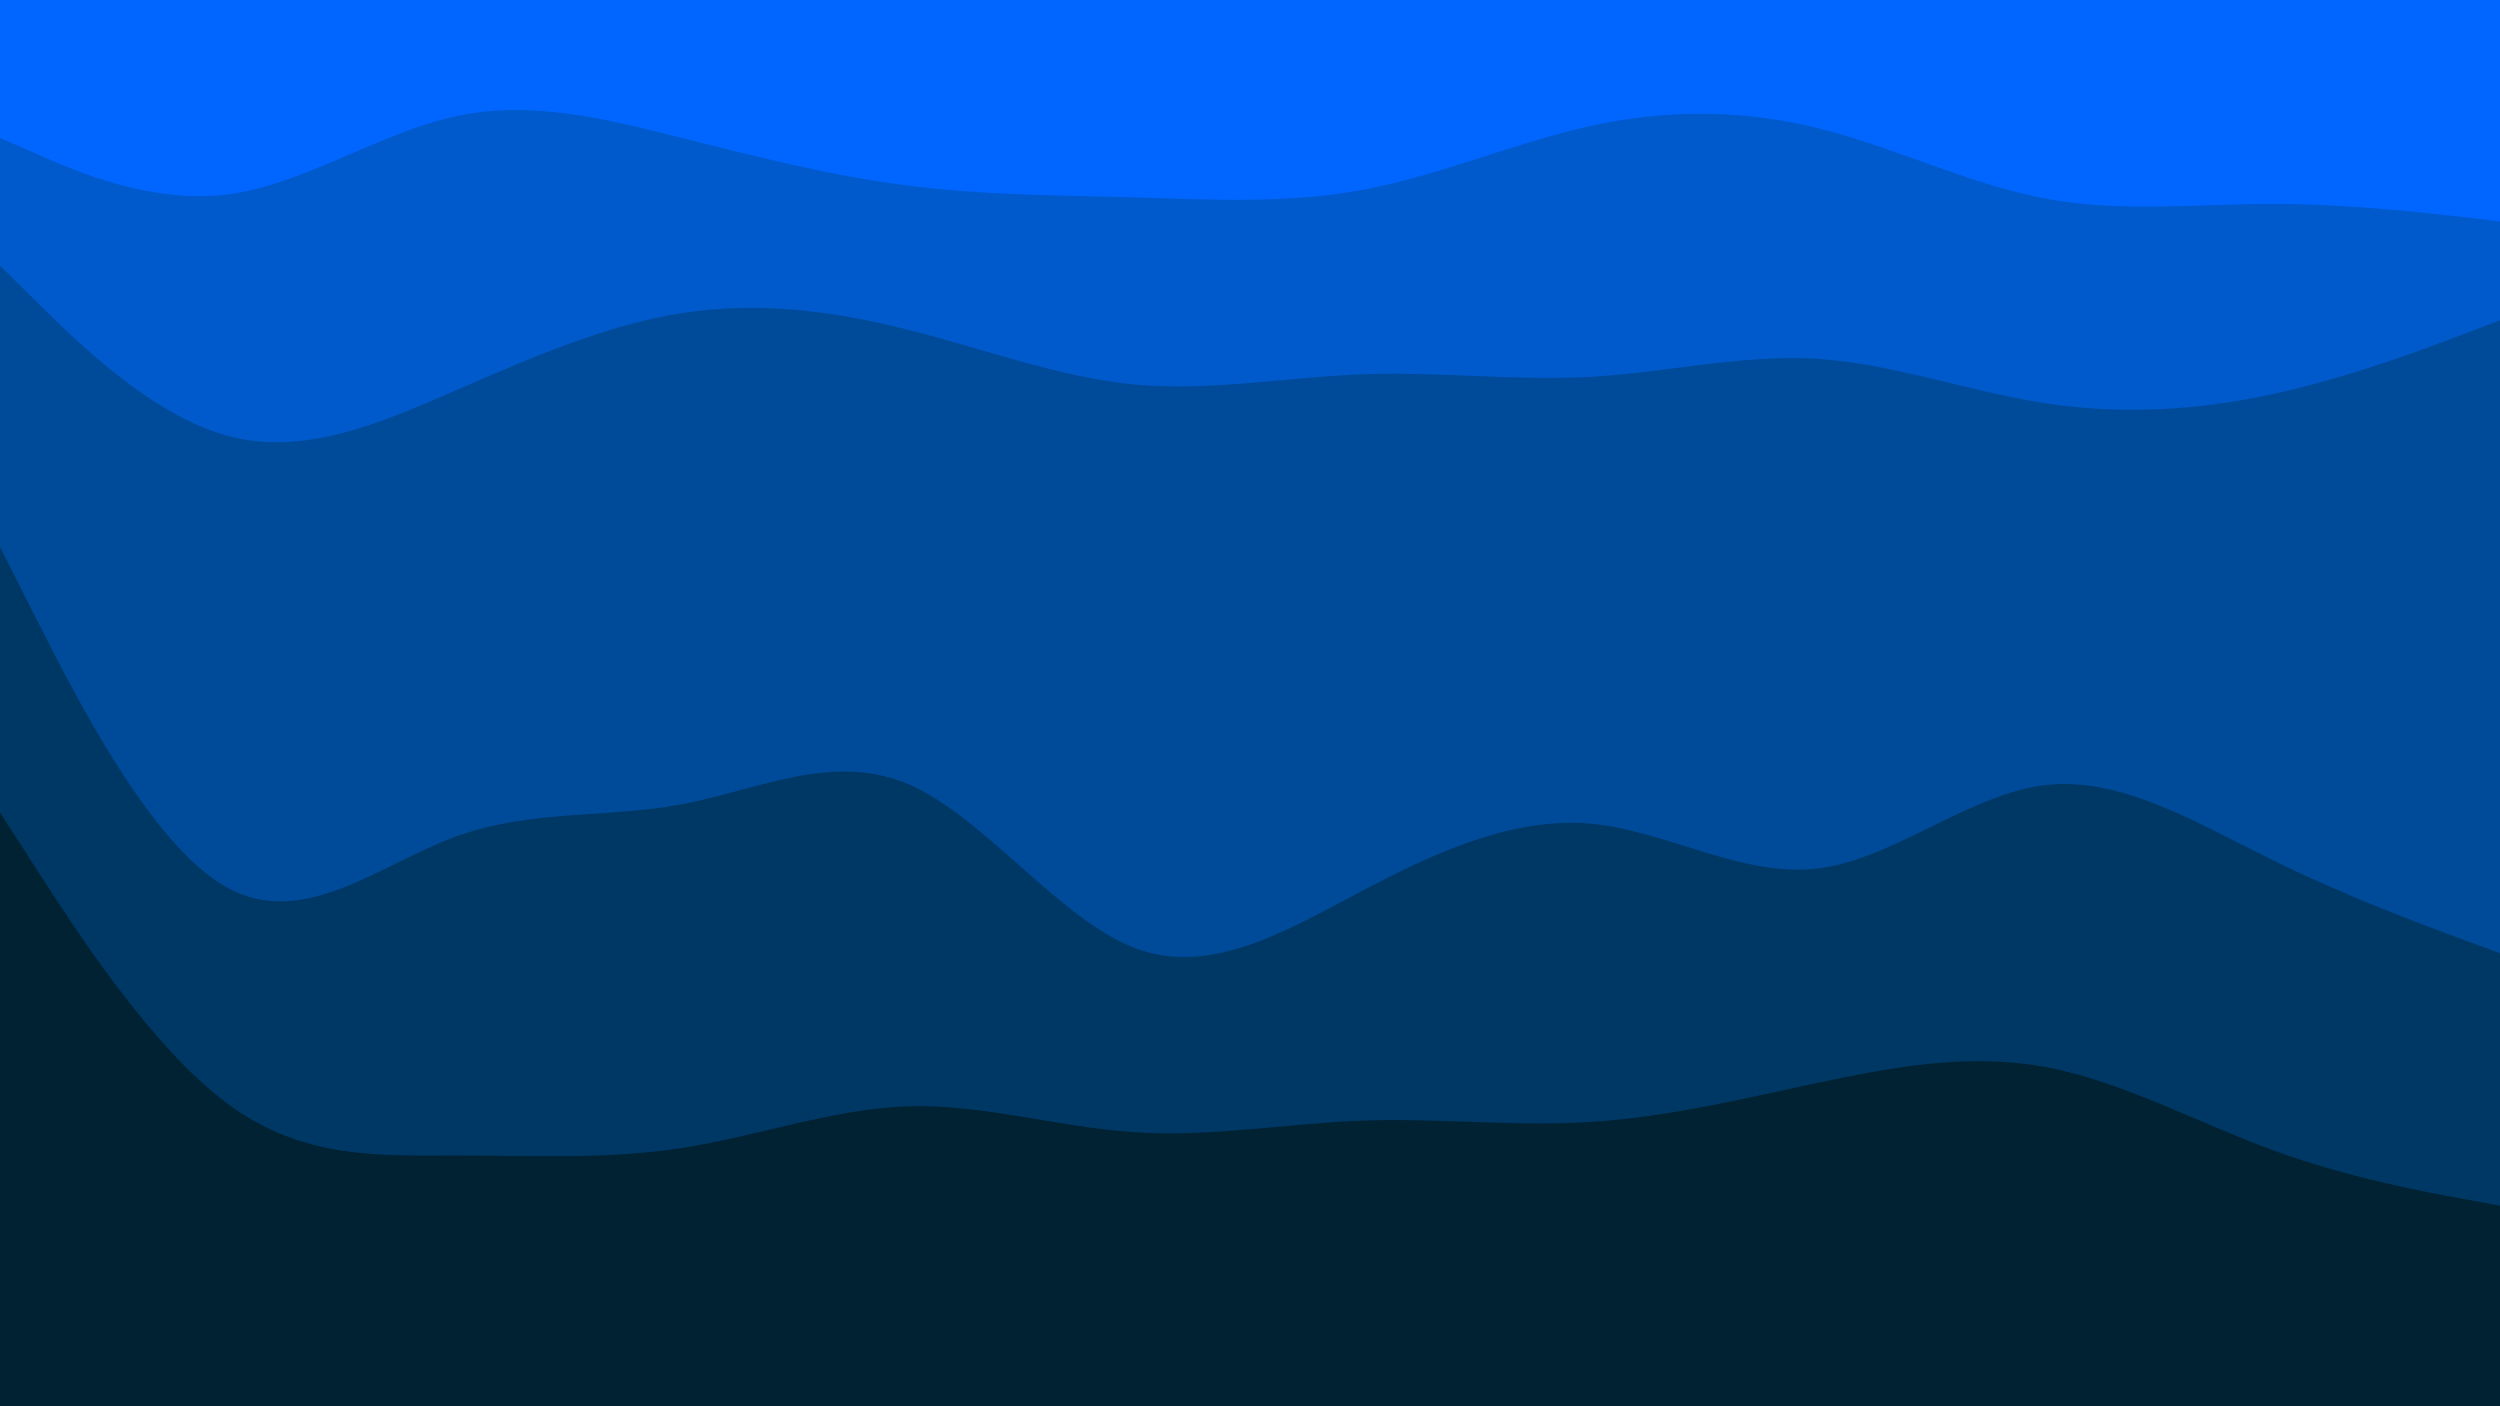 <svg id="visual" viewBox="0 0 960 540" width="960" height="540" xmlns="http://www.w3.org/2000/svg" xmlns:xlink="http://www.w3.org/1999/xlink" version="1.1"><path d="M0 55L14.5 61.3C29 67.7 58 80.3 87.2 76.7C116.3 73 145.7 53 174.8 46.7C204 40.3 233 47.7 262 55C291 62.3 320 69.7 349 73.3C378 77 407 77 436.2 77.8C465.3 78.7 494.7 80.3 523.8 74.8C553 69.3 582 56.7 611 50.3C640 44 669 44 698 51.2C727 58.3 756 72.7 785.2 78.2C814.3 83.7 843.7 80.3 872.8 80.3C902 80.3 931 83.7 945.5 85.3L960 87L960 0L945.5 0C931 0 902 0 872.8 0C843.7 0 814.3 0 785.2 0C756 0 727 0 698 0C669 0 640 0 611 0C582 0 553 0 523.8 0C494.7 0 465.3 0 436.2 0C407 0 378 0 349 0C320 0 291 0 262 0C233 0 204 0 174.8 0C145.7 0 116.3 0 87.2 0C58 0 29 0 14.5 0L0 0Z" fill="#0066ff"></path><path d="M0 104L14.5 118.3C29 132.7 58 161.3 87.2 169.3C116.3 177.3 145.7 164.7 174.8 152C204 139.3 233 126.7 262 122.2C291 117.7 320 121.3 349 128.7C378 136 407 147 436.2 149.7C465.3 152.3 494.7 146.7 523.8 145.7C553 144.7 582 148.3 611 146.7C640 145 669 138 698 139.8C727 141.7 756 152.3 785.2 156.8C814.3 161.3 843.7 159.7 872.8 153.3C902 147 931 136 945.5 130.5L960 125L960 85L945.5 83.3C931 81.7 902 78.3 872.8 78.3C843.7 78.3 814.3 81.7 785.2 76.2C756 70.7 727 56.3 698 49.2C669 42 640 42 611 48.3C582 54.7 553 67.3 523.8 72.8C494.7 78.3 465.3 76.7 436.2 75.8C407 75 378 75 349 71.3C320 67.7 291 60.3 262 53C233 45.7 204 38.3 174.8 44.7C145.7 51 116.3 71 87.2 74.7C58 78.3 29 65.7 14.5 59.3L0 53Z" fill="#005acc"></path><path d="M0 212L14.5 240.7C29 269.3 58 326.7 87.2 342.8C116.3 359 145.7 334 174.8 323.3C204 312.7 233 316.3 262 310.8C291 305.3 320 290.7 349 303.2C378 315.7 407 355.3 436.2 366.2C465.3 377 494.7 359 523.8 343.7C553 328.3 582 315.7 611 318.3C640 321 669 339 698 335.5C727 332 756 307 785.2 303.5C814.3 300 843.7 318 872.8 332.3C902 346.7 931 357.3 945.5 362.7L960 368L960 123L945.5 128.5C931 134 902 145 872.8 151.3C843.7 157.7 814.3 159.3 785.2 154.8C756 150.3 727 139.7 698 137.8C669 136 640 143 611 144.7C582 146.3 553 142.7 523.8 143.7C494.7 144.7 465.3 150.3 436.2 147.7C407 145 378 134 349 126.7C320 119.3 291 115.7 262 120.2C233 124.7 204 137.3 174.8 150C145.7 162.7 116.3 175.3 87.2 167.3C58 159.3 29 130.7 14.5 116.3L0 102Z" fill="#004b99"></path><path d="M0 314L14.5 336.5C29 359 58 404 87.2 425.7C116.3 447.3 145.7 445.7 174.8 445.7C204 445.7 233 447.3 262 442.8C291 438.3 320 427.7 349 426.8C378 426 407 435 436.2 436.8C465.3 438.7 494.7 433.3 523.8 432.3C553 431.3 582 434.7 611 432.8C640 431 669 424 698 417.8C727 411.7 756 406.3 785.2 411.7C814.3 417 843.7 433 872.8 443.7C902 454.3 931 459.7 945.5 462.3L960 465L960 366L945.5 360.7C931 355.3 902 344.7 872.8 330.3C843.7 316 814.3 298 785.2 301.5C756 305 727 330 698 333.5C669 337 640 319 611 316.3C582 313.7 553 326.3 523.8 341.7C494.7 357 465.3 375 436.2 364.2C407 353.3 378 313.7 349 301.2C320 288.7 291 303.3 262 308.8C233 314.3 204 310.7 174.8 321.3C145.7 332 116.3 357 87.2 340.8C58 324.7 29 267.3 14.5 238.7L0 210Z" fill="#003865"></path><path d="M0 541L14.5 541C29 541 58 541 87.2 541C116.3 541 145.7 541 174.8 541C204 541 233 541 262 541C291 541 320 541 349 541C378 541 407 541 436.2 541C465.3 541 494.7 541 523.8 541C553 541 582 541 611 541C640 541 669 541 698 541C727 541 756 541 785.2 541C814.3 541 843.7 541 872.8 541C902 541 931 541 945.5 541L960 541L960 463L945.5 460.3C931 457.7 902 452.3 872.8 441.7C843.7 431 814.3 415 785.2 409.7C756 404.3 727 409.7 698 415.8C669 422 640 429 611 430.8C582 432.7 553 429.3 523.8 430.3C494.7 431.3 465.3 436.7 436.2 434.8C407 433 378 424 349 424.8C320 425.7 291 436.3 262 440.8C233 445.3 204 443.7 174.8 443.7C145.7 443.7 116.3 445.3 87.2 423.7C58 402 29 357 14.5 334.5L0 312Z" fill="#002233"></path></svg>